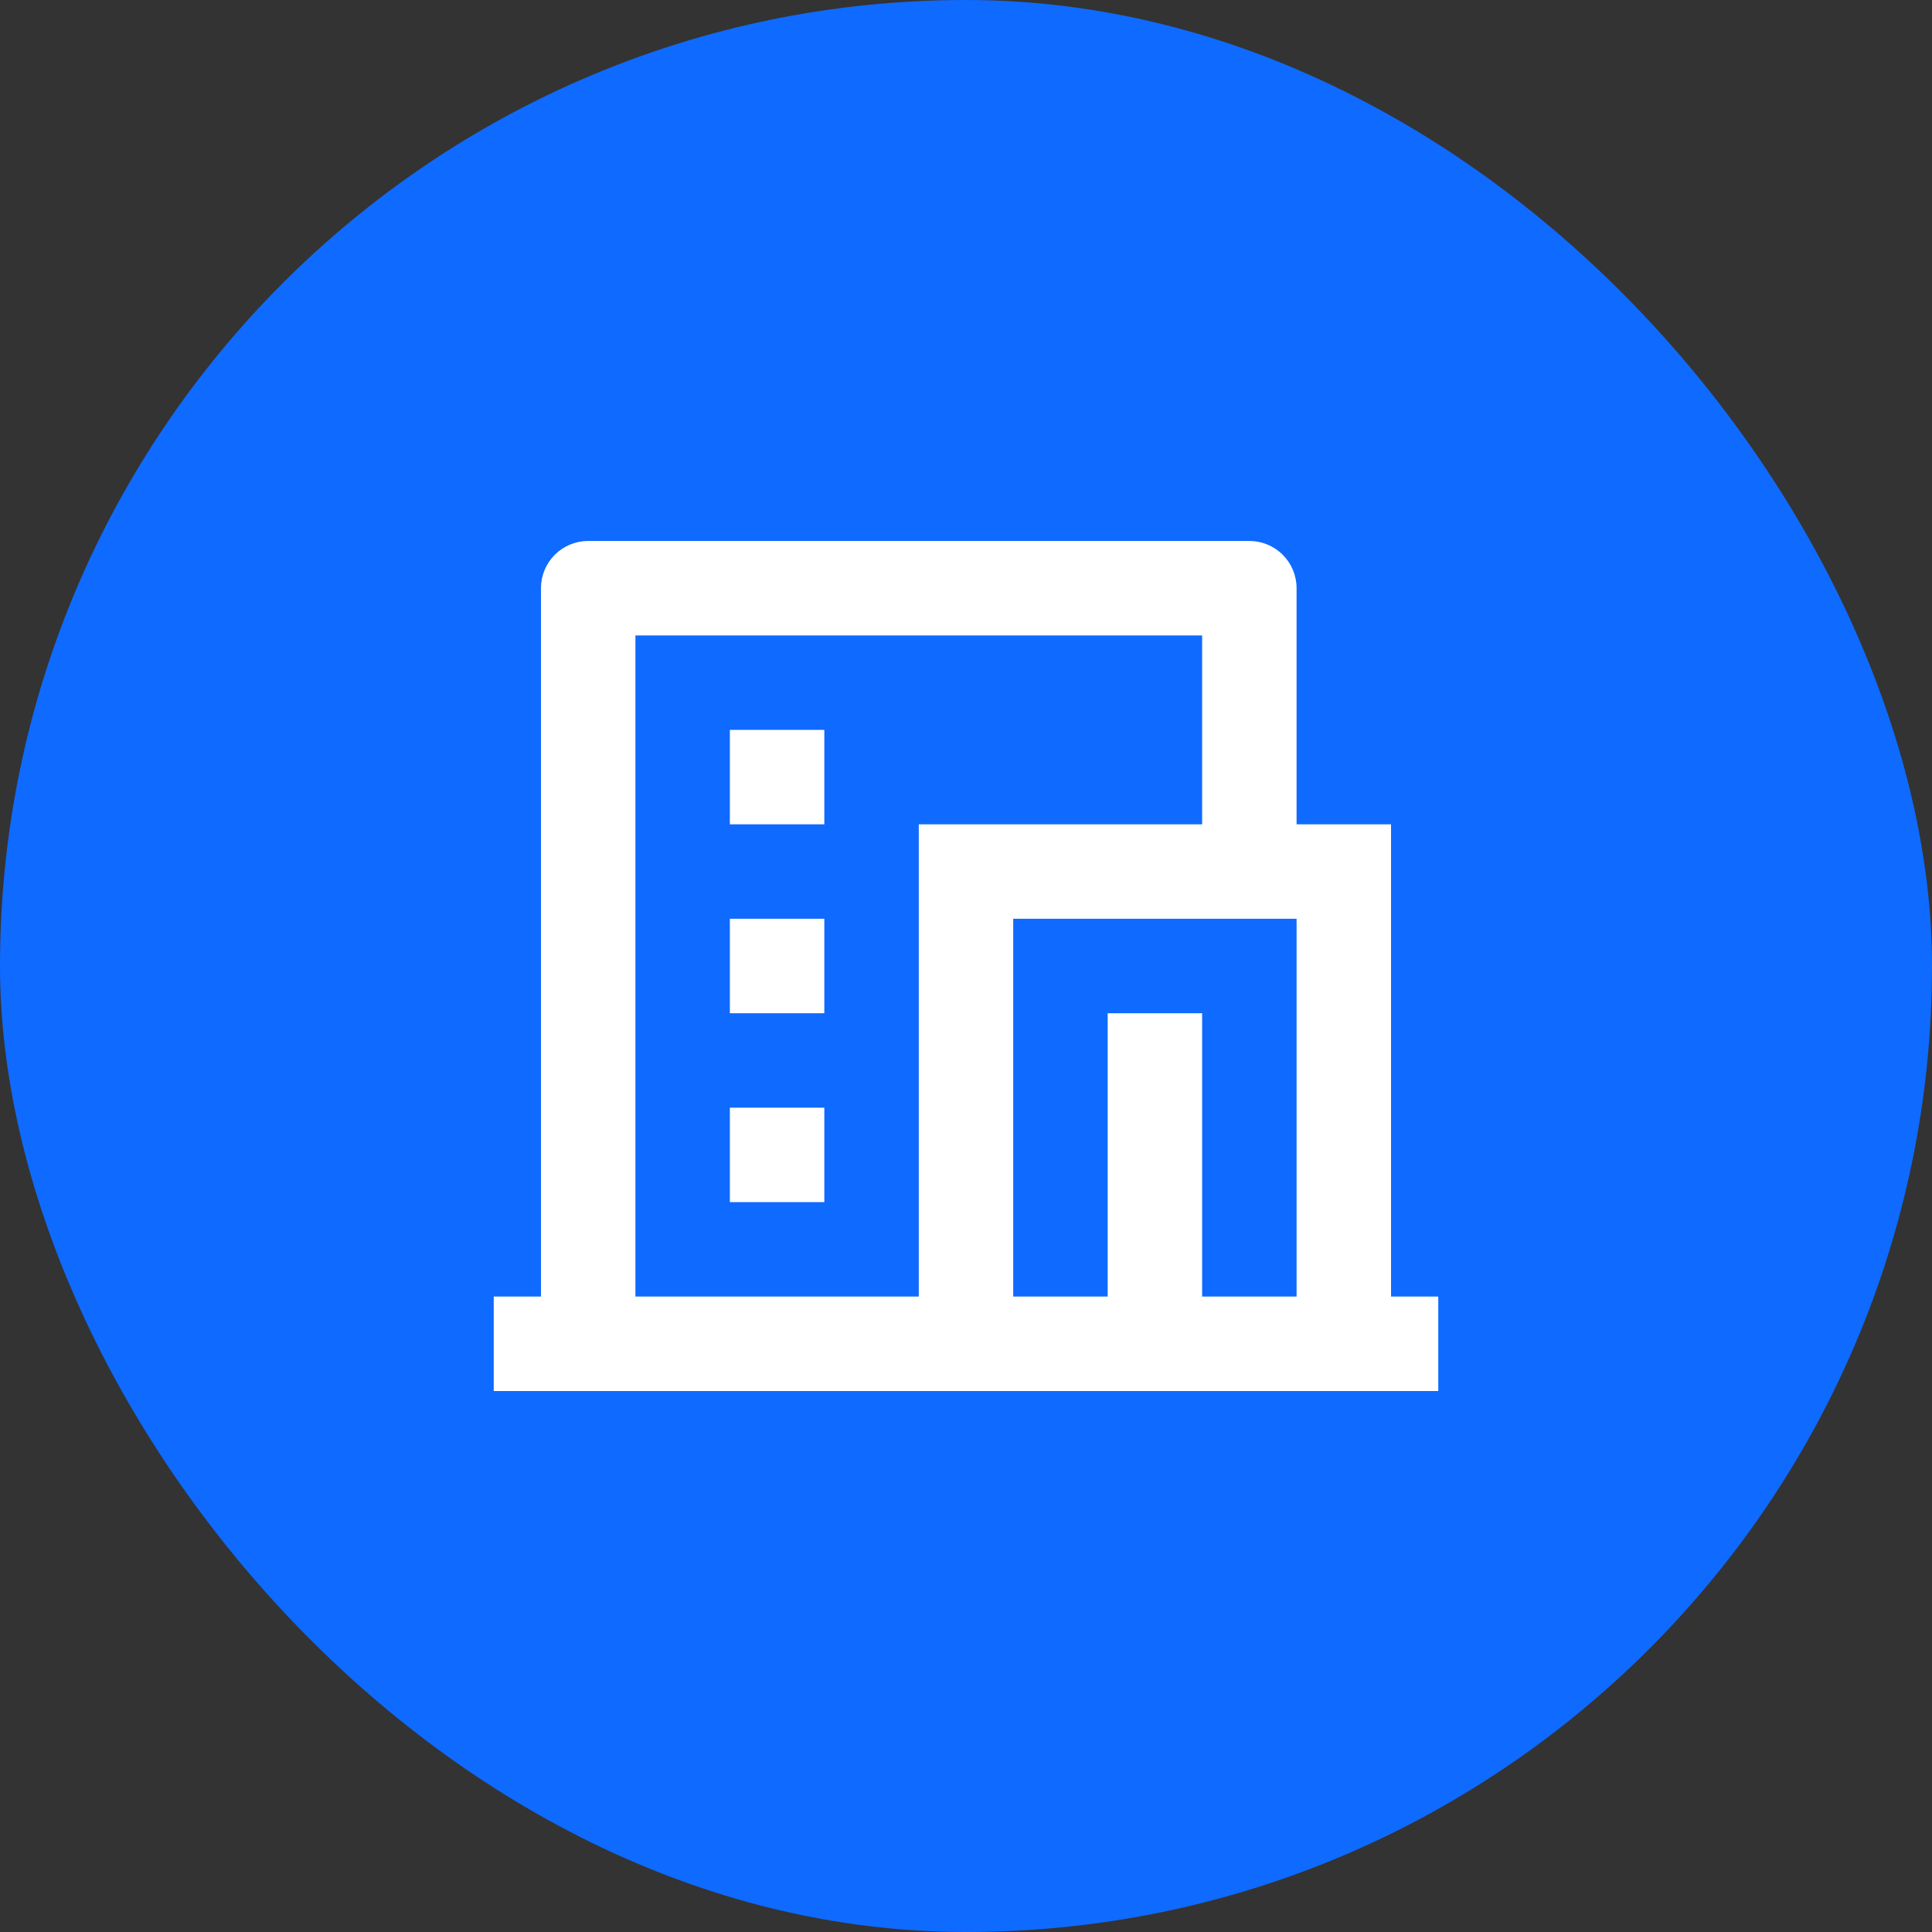 <svg width="75" height="75" viewBox="0 0 75 75" fill="none" xmlns="http://www.w3.org/2000/svg">
<rect x="0" y="0" width="75" height="75" fill="#333333" stroke="none"/>
<rect width="75" height="75" rx="37.5" fill="#0F6AFF"/>
<g clip-path="url(#clip0_4946_30008)">
<path d="M55.833 54H19.167V50.333H21V22.833C21 22.347 21.193 21.881 21.537 21.537C21.881 21.193 22.347 21 22.833 21H48.5C48.986 21 49.453 21.193 49.796 21.537C50.14 21.881 50.333 22.347 50.333 22.833V32H54V50.333H55.833V54ZM46.667 50.333H50.333V35.667H39.333V50.333H43V39.333H46.667V50.333ZM46.667 32V24.667H24.667V50.333H35.667V32H46.667ZM28.333 35.667H32V39.333H28.333V35.667ZM28.333 43H32V46.667H28.333V43ZM28.333 28.333H32V32H28.333V28.333Z" fill="white"/>
</g>
<defs>
<clipPath id="clip0_4946_30008">
<rect width="44" height="44" fill="white" transform="translate(15.5 15.5)"/>
</clipPath>
</defs>
</svg>
